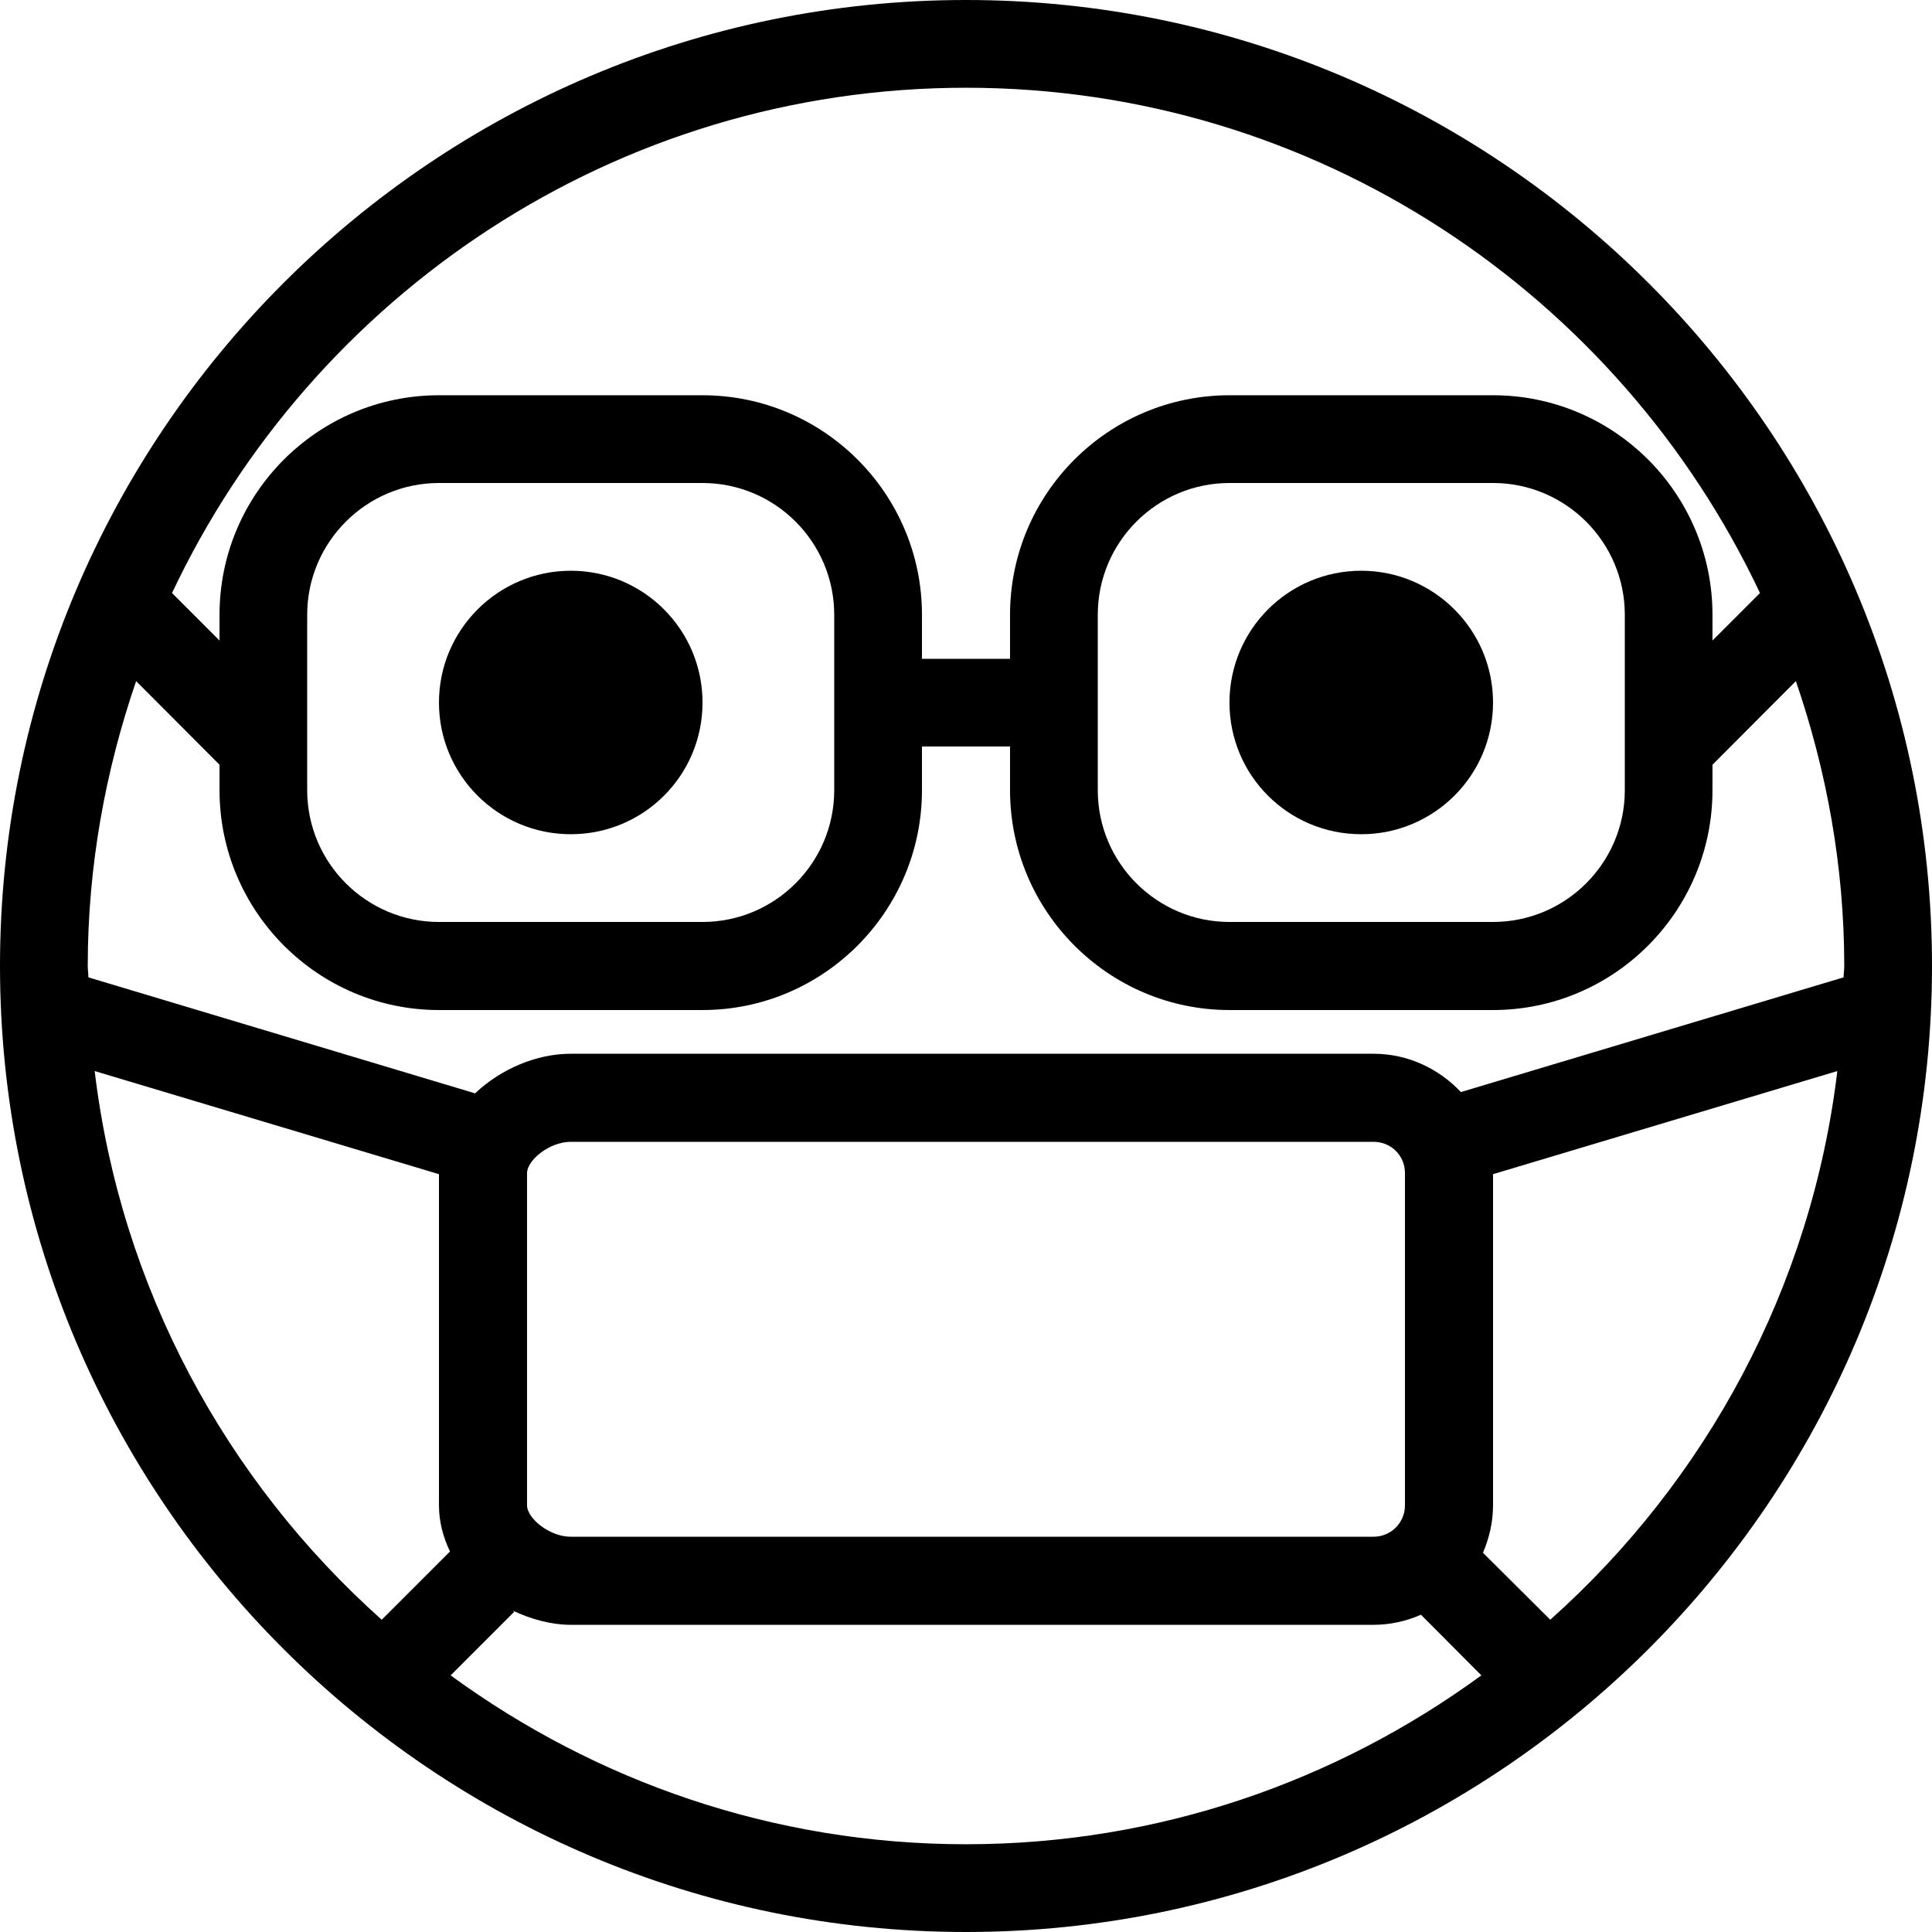 <svg xmlns="http://www.w3.org/2000/svg" width="32" height="32" viewBox="0 0 24 24">
    <path d="M8.727 8.727C8.727 9.633 7.996 10.363 7.09 10.363 6.188 10.363 5.453 9.633 5.453 8.727 5.453 7.824 6.188 7.09 7.09 7.09 7.996 7.09 8.727 7.824 8.727 8.727zM18.547 8.727C18.547 9.633 17.812 10.363 16.91 10.363 16.004 10.363 15.273 9.633 15.273 8.727 15.273 7.824 16.004 7.09 16.91 7.09 17.812 7.09 18.547 7.824 18.547 8.727zM18.547 8.727"/>
    <path d="M 12 0 C 5.383 0 0 5.383 0 12 C 0 18.617 5.383 24 12 24 C 18.617 24 24 18.617 24 12 C 24 5.383 18.617 0 12 0 Z M 12 1.09 C 16.355 1.09 20.117 3.664 21.863 7.367 L 21.273 7.957 L 21.273 7.637 C 21.273 6.133 20.051 4.91 18.547 4.91 L 15.273 4.91 C 13.77 4.91 12.547 6.133 12.547 7.637 L 12.547 8.184 L 11.453 8.184 L 11.453 7.637 C 11.453 6.133 10.23 4.91 8.727 4.91 L 5.453 4.91 C 3.949 4.91 2.727 6.133 2.727 7.637 L 2.727 7.957 L 2.137 7.367 C 3.883 3.664 7.645 1.09 12 1.09 Z M 20.184 7.637 L 20.184 9.816 C 20.184 10.719 19.449 11.453 18.547 11.453 L 15.273 11.453 C 14.371 11.453 13.637 10.719 13.637 9.816 L 13.637 7.637 C 13.637 6.734 14.371 6 15.273 6 L 18.547 6 C 19.449 6 20.184 6.734 20.184 7.637 Z M 10.363 7.637 L 10.363 9.816 C 10.363 10.719 9.629 11.453 8.727 11.453 L 5.453 11.453 C 4.551 11.453 3.816 10.719 3.816 9.816 L 3.816 7.637 C 3.816 6.734 4.551 6 5.453 6 L 8.727 6 C 9.629 6 10.363 6.734 10.363 7.637 Z M 1.691 8.461 L 2.727 9.5 L 2.727 9.816 C 2.727 11.32 3.949 12.547 5.453 12.547 L 8.727 12.547 C 10.23 12.547 11.453 11.32 11.453 9.816 L 11.453 9.273 L 12.547 9.273 L 12.547 9.816 C 12.547 11.32 13.77 12.547 15.273 12.547 L 18.547 12.547 C 20.051 12.547 21.273 11.32 21.273 9.816 L 21.273 9.5 L 22.309 8.461 C 22.691 9.574 22.91 10.762 22.91 12 C 22.91 12.047 22.902 12.094 22.902 12.141 L 18.148 13.566 C 17.875 13.277 17.492 13.09 17.062 13.09 L 7.09 13.09 C 6.668 13.09 6.223 13.277 5.902 13.582 L 1.098 12.141 C 1.098 12.094 1.09 12.047 1.09 12 C 1.09 10.762 1.309 9.574 1.691 8.461 Z M 17.453 14.574 L 17.453 18.699 C 17.453 18.914 17.281 19.09 17.062 19.09 L 7.09 19.09 C 6.828 19.09 6.547 18.863 6.547 18.699 L 6.547 14.574 C 6.547 14.41 6.828 14.184 7.09 14.184 L 17.062 14.184 C 17.281 14.184 17.453 14.355 17.453 14.574 Z M 1.176 13.305 L 5.453 14.586 L 5.453 18.699 C 5.453 18.91 5.508 19.102 5.59 19.273 L 4.742 20.121 C 2.812 18.398 1.5 16.004 1.176 13.305 Z M 5.598 20.812 L 6.387 20.023 L 6.371 20.008 C 6.602 20.117 6.852 20.184 7.09 20.184 L 17.062 20.184 C 17.273 20.184 17.473 20.137 17.652 20.059 L 18.402 20.812 C 16.605 22.125 14.395 22.91 12 22.91 C 9.605 22.91 7.395 22.125 5.598 20.812 Z M 19.258 20.121 L 18.422 19.289 C 18.5 19.105 18.547 18.91 18.547 18.699 L 18.547 14.586 L 22.824 13.305 C 22.5 16.004 21.188 18.398 19.258 20.121 Z M 19.258 20.121"/>
</svg>
